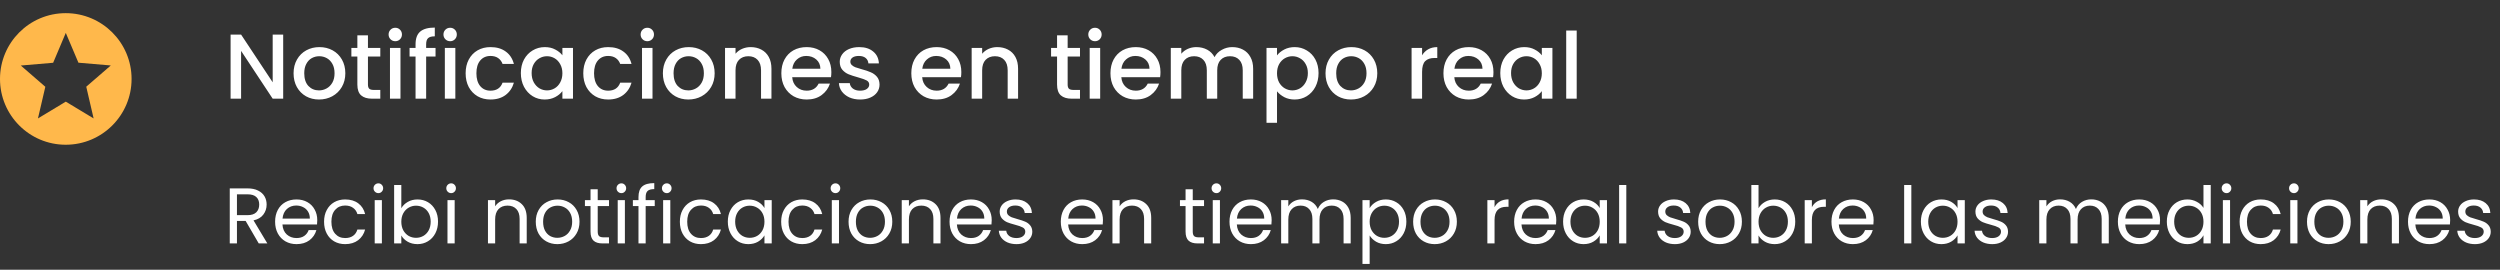 <svg width="380" height="41" viewBox="0 0 380 41" fill="none" xmlns="http://www.w3.org/2000/svg">
<rect x="0" y="0" width="380" height="41" fill="#333333" stroke="none"/>
<path d="M39.328 37L37.336 33.58H36.016V37H34.923V28.636H37.623C38.255 28.636 38.788 28.744 39.219 28.96C39.66 29.176 39.987 29.468 40.203 29.836C40.419 30.204 40.528 30.624 40.528 31.096C40.528 31.672 40.359 32.18 40.023 32.62C39.696 33.06 39.2 33.352 38.535 33.496L40.636 37H39.328ZM36.016 32.704H37.623C38.215 32.704 38.66 32.56 38.956 32.272C39.252 31.976 39.4 31.584 39.4 31.096C39.4 30.6 39.252 30.216 38.956 29.944C38.667 29.672 38.224 29.536 37.623 29.536H36.016V32.704ZM48.224 33.46C48.224 33.668 48.212 33.888 48.188 34.12H42.932C42.972 34.768 43.192 35.276 43.592 35.644C44 36.004 44.492 36.184 45.068 36.184C45.54 36.184 45.932 36.076 46.244 35.86C46.564 35.636 46.788 35.34 46.916 34.972H48.092C47.916 35.604 47.564 36.12 47.036 36.52C46.508 36.912 45.852 37.108 45.068 37.108C44.444 37.108 43.884 36.968 43.388 36.688C42.9 36.408 42.516 36.012 42.236 35.5C41.956 34.98 41.816 34.38 41.816 33.7C41.816 33.02 41.952 32.424 42.224 31.912C42.496 31.4 42.876 31.008 43.364 30.736C43.86 30.456 44.428 30.316 45.068 30.316C45.692 30.316 46.244 30.452 46.724 30.724C47.204 30.996 47.572 31.372 47.828 31.852C48.092 32.324 48.224 32.86 48.224 33.46ZM47.096 33.232C47.096 32.816 47.004 32.46 46.82 32.164C46.636 31.86 46.384 31.632 46.064 31.48C45.752 31.32 45.404 31.24 45.02 31.24C44.468 31.24 43.996 31.416 43.604 31.768C43.22 32.12 43 32.608 42.944 33.232H47.096ZM49.258 33.7C49.258 33.02 49.394 32.428 49.666 31.924C49.938 31.412 50.314 31.016 50.794 30.736C51.282 30.456 51.838 30.316 52.462 30.316C53.27 30.316 53.934 30.512 54.454 30.904C54.982 31.296 55.33 31.84 55.498 32.536H54.322C54.21 32.136 53.99 31.82 53.662 31.588C53.342 31.356 52.942 31.24 52.462 31.24C51.838 31.24 51.334 31.456 50.95 31.888C50.566 32.312 50.374 32.916 50.374 33.7C50.374 34.492 50.566 35.104 50.95 35.536C51.334 35.968 51.838 36.184 52.462 36.184C52.942 36.184 53.342 36.072 53.662 35.848C53.982 35.624 54.202 35.304 54.322 34.888H55.498C55.322 35.56 54.97 36.1 54.442 36.508C53.914 36.908 53.254 37.108 52.462 37.108C51.838 37.108 51.282 36.968 50.794 36.688C50.314 36.408 49.938 36.012 49.666 35.5C49.394 34.988 49.258 34.388 49.258 33.7ZM57.519 29.356C57.311 29.356 57.135 29.284 56.991 29.14C56.847 28.996 56.775 28.82 56.775 28.612C56.775 28.404 56.847 28.228 56.991 28.084C57.135 27.94 57.311 27.868 57.519 27.868C57.719 27.868 57.887 27.94 58.023 28.084C58.167 28.228 58.239 28.404 58.239 28.612C58.239 28.82 58.167 28.996 58.023 29.14C57.887 29.284 57.719 29.356 57.519 29.356ZM58.047 30.424V37H56.955V30.424H58.047ZM61 31.648C61.224 31.256 61.552 30.936 61.984 30.688C62.416 30.44 62.908 30.316 63.46 30.316C64.052 30.316 64.584 30.456 65.056 30.736C65.528 31.016 65.9 31.412 66.172 31.924C66.444 32.428 66.58 33.016 66.58 33.688C66.58 34.352 66.444 34.944 66.172 35.464C65.9 35.984 65.524 36.388 65.044 36.676C64.572 36.964 64.044 37.108 63.46 37.108C62.892 37.108 62.392 36.984 61.96 36.736C61.536 36.488 61.216 36.172 61 35.788V37H59.908V28.12H61V31.648ZM65.464 33.688C65.464 33.192 65.364 32.76 65.164 32.392C64.964 32.024 64.692 31.744 64.348 31.552C64.012 31.36 63.64 31.264 63.232 31.264C62.832 31.264 62.46 31.364 62.116 31.564C61.78 31.756 61.508 32.04 61.3 32.416C61.1 32.784 61 33.212 61 33.7C61 34.196 61.1 34.632 61.3 35.008C61.508 35.376 61.78 35.66 62.116 35.86C62.46 36.052 62.832 36.148 63.232 36.148C63.64 36.148 64.012 36.052 64.348 35.86C64.692 35.66 64.964 35.376 65.164 35.008C65.364 34.632 65.464 34.192 65.464 33.688ZM68.581 29.356C68.373 29.356 68.197 29.284 68.053 29.14C67.909 28.996 67.837 28.82 67.837 28.612C67.837 28.404 67.909 28.228 68.053 28.084C68.197 27.94 68.373 27.868 68.581 27.868C68.781 27.868 68.949 27.94 69.085 28.084C69.229 28.228 69.301 28.404 69.301 28.612C69.301 28.82 69.229 28.996 69.085 29.14C68.949 29.284 68.781 29.356 68.581 29.356ZM69.109 30.424V37H68.017V30.424H69.109ZM77.374 30.304C78.174 30.304 78.822 30.548 79.318 31.036C79.814 31.516 80.062 32.212 80.062 33.124V37H78.982V33.28C78.982 32.624 78.818 32.124 78.49 31.78C78.162 31.428 77.714 31.252 77.146 31.252C76.57 31.252 76.11 31.432 75.766 31.792C75.43 32.152 75.262 32.676 75.262 33.364V37H74.17V30.424H75.262V31.36C75.478 31.024 75.77 30.764 76.138 30.58C76.514 30.396 76.926 30.304 77.374 30.304ZM84.713 37.108C84.097 37.108 83.537 36.968 83.033 36.688C82.537 36.408 82.145 36.012 81.857 35.5C81.577 34.98 81.437 34.38 81.437 33.7C81.437 33.028 81.581 32.436 81.869 31.924C82.165 31.404 82.565 31.008 83.069 30.736C83.573 30.456 84.137 30.316 84.761 30.316C85.385 30.316 85.949 30.456 86.453 30.736C86.957 31.008 87.353 31.4 87.641 31.912C87.937 32.424 88.085 33.02 88.085 33.7C88.085 34.38 87.933 34.98 87.629 35.5C87.333 36.012 86.929 36.408 86.417 36.688C85.905 36.968 85.337 37.108 84.713 37.108ZM84.713 36.148C85.105 36.148 85.473 36.056 85.817 35.872C86.161 35.688 86.437 35.412 86.645 35.044C86.861 34.676 86.969 34.228 86.969 33.7C86.969 33.172 86.865 32.724 86.657 32.356C86.449 31.988 86.177 31.716 85.841 31.54C85.505 31.356 85.141 31.264 84.749 31.264C84.349 31.264 83.981 31.356 83.645 31.54C83.317 31.716 83.053 31.988 82.853 32.356C82.653 32.724 82.553 33.172 82.553 33.7C82.553 34.236 82.649 34.688 82.841 35.056C83.041 35.424 83.305 35.7 83.633 35.884C83.961 36.06 84.321 36.148 84.713 36.148ZM90.853 31.324V35.2C90.853 35.52 90.921 35.748 91.057 35.884C91.193 36.012 91.429 36.076 91.765 36.076H92.569V37H91.585C90.977 37 90.521 36.86 90.217 36.58C89.913 36.3 89.761 35.84 89.761 35.2V31.324H88.909V30.424H89.761V28.768H90.853V30.424H92.569V31.324H90.853ZM94.456 29.356C94.248 29.356 94.072 29.284 93.928 29.14C93.784 28.996 93.712 28.82 93.712 28.612C93.712 28.404 93.784 28.228 93.928 28.084C94.072 27.94 94.248 27.868 94.456 27.868C94.656 27.868 94.824 27.94 94.96 28.084C95.104 28.228 95.176 28.404 95.176 28.612C95.176 28.82 95.104 28.996 94.96 29.14C94.824 29.284 94.656 29.356 94.456 29.356ZM94.984 30.424V37H93.892V30.424H94.984ZM99.521 31.324H98.141V37H97.049V31.324H96.197V30.424H97.049V29.956C97.049 29.22 97.237 28.684 97.613 28.348C97.997 28.004 98.609 27.832 99.449 27.832V28.744C98.969 28.744 98.629 28.84 98.429 29.032C98.237 29.216 98.141 29.524 98.141 29.956V30.424H99.521V31.324ZM101.359 29.356C101.151 29.356 100.975 29.284 100.831 29.14C100.687 28.996 100.615 28.82 100.615 28.612C100.615 28.404 100.687 28.228 100.831 28.084C100.975 27.94 101.151 27.868 101.359 27.868C101.559 27.868 101.727 27.94 101.863 28.084C102.007 28.228 102.079 28.404 102.079 28.612C102.079 28.82 102.007 28.996 101.863 29.14C101.727 29.284 101.559 29.356 101.359 29.356ZM101.887 30.424V37H100.795V30.424H101.887ZM103.34 33.7C103.34 33.02 103.476 32.428 103.748 31.924C104.02 31.412 104.396 31.016 104.876 30.736C105.364 30.456 105.92 30.316 106.544 30.316C107.352 30.316 108.016 30.512 108.536 30.904C109.064 31.296 109.412 31.84 109.58 32.536H108.404C108.292 32.136 108.072 31.82 107.744 31.588C107.424 31.356 107.024 31.24 106.544 31.24C105.92 31.24 105.416 31.456 105.032 31.888C104.648 32.312 104.456 32.916 104.456 33.7C104.456 34.492 104.648 35.104 105.032 35.536C105.416 35.968 105.92 36.184 106.544 36.184C107.024 36.184 107.424 36.072 107.744 35.848C108.064 35.624 108.284 35.304 108.404 34.888H109.58C109.404 35.56 109.052 36.1 108.524 36.508C107.996 36.908 107.336 37.108 106.544 37.108C105.92 37.108 105.364 36.968 104.876 36.688C104.396 36.408 104.02 36.012 103.748 35.5C103.476 34.988 103.34 34.388 103.34 33.7ZM110.629 33.688C110.629 33.016 110.765 32.428 111.037 31.924C111.309 31.412 111.681 31.016 112.153 30.736C112.633 30.456 113.165 30.316 113.749 30.316C114.325 30.316 114.825 30.44 115.249 30.688C115.673 30.936 115.989 31.248 116.197 31.624V30.424H117.301V37H116.197V35.776C115.981 36.16 115.657 36.48 115.225 36.736C114.801 36.984 114.305 37.108 113.737 37.108C113.153 37.108 112.625 36.964 112.153 36.676C111.681 36.388 111.309 35.984 111.037 35.464C110.765 34.944 110.629 34.352 110.629 33.688ZM116.197 33.7C116.197 33.204 116.097 32.772 115.897 32.404C115.697 32.036 115.425 31.756 115.081 31.564C114.745 31.364 114.373 31.264 113.965 31.264C113.557 31.264 113.185 31.36 112.849 31.552C112.513 31.744 112.245 32.024 112.045 32.392C111.845 32.76 111.745 33.192 111.745 33.688C111.745 34.192 111.845 34.632 112.045 35.008C112.245 35.376 112.513 35.66 112.849 35.86C113.185 36.052 113.557 36.148 113.965 36.148C114.373 36.148 114.745 36.052 115.081 35.86C115.425 35.66 115.697 35.376 115.897 35.008C116.097 34.632 116.197 34.196 116.197 33.7ZM118.738 33.7C118.738 33.02 118.874 32.428 119.146 31.924C119.418 31.412 119.794 31.016 120.274 30.736C120.762 30.456 121.318 30.316 121.942 30.316C122.75 30.316 123.414 30.512 123.934 30.904C124.462 31.296 124.81 31.84 124.978 32.536H123.802C123.69 32.136 123.47 31.82 123.142 31.588C122.822 31.356 122.422 31.24 121.942 31.24C121.318 31.24 120.814 31.456 120.43 31.888C120.046 32.312 119.854 32.916 119.854 33.7C119.854 34.492 120.046 35.104 120.43 35.536C120.814 35.968 121.318 36.184 121.942 36.184C122.422 36.184 122.822 36.072 123.142 35.848C123.462 35.624 123.682 35.304 123.802 34.888H124.978C124.802 35.56 124.45 36.1 123.922 36.508C123.394 36.908 122.734 37.108 121.942 37.108C121.318 37.108 120.762 36.968 120.274 36.688C119.794 36.408 119.418 36.012 119.146 35.5C118.874 34.988 118.738 34.388 118.738 33.7ZM126.999 29.356C126.791 29.356 126.615 29.284 126.471 29.14C126.327 28.996 126.255 28.82 126.255 28.612C126.255 28.404 126.327 28.228 126.471 28.084C126.615 27.94 126.791 27.868 126.999 27.868C127.199 27.868 127.367 27.94 127.503 28.084C127.647 28.228 127.719 28.404 127.719 28.612C127.719 28.82 127.647 28.996 127.503 29.14C127.367 29.284 127.199 29.356 126.999 29.356ZM127.527 30.424V37H126.435V30.424H127.527ZM132.256 37.108C131.64 37.108 131.08 36.968 130.576 36.688C130.08 36.408 129.688 36.012 129.4 35.5C129.12 34.98 128.98 34.38 128.98 33.7C128.98 33.028 129.124 32.436 129.412 31.924C129.708 31.404 130.108 31.008 130.612 30.736C131.116 30.456 131.68 30.316 132.304 30.316C132.928 30.316 133.492 30.456 133.996 30.736C134.5 31.008 134.896 31.4 135.184 31.912C135.48 32.424 135.628 33.02 135.628 33.7C135.628 34.38 135.476 34.98 135.172 35.5C134.876 36.012 134.472 36.408 133.96 36.688C133.448 36.968 132.88 37.108 132.256 37.108ZM132.256 36.148C132.648 36.148 133.016 36.056 133.36 35.872C133.704 35.688 133.98 35.412 134.188 35.044C134.404 34.676 134.512 34.228 134.512 33.7C134.512 33.172 134.408 32.724 134.2 32.356C133.992 31.988 133.72 31.716 133.384 31.54C133.048 31.356 132.684 31.264 132.292 31.264C131.892 31.264 131.524 31.356 131.188 31.54C130.86 31.716 130.596 31.988 130.396 32.356C130.196 32.724 130.096 33.172 130.096 33.7C130.096 34.236 130.192 34.688 130.384 35.056C130.584 35.424 130.848 35.7 131.176 35.884C131.504 36.06 131.864 36.148 132.256 36.148ZM140.268 30.304C141.068 30.304 141.716 30.548 142.212 31.036C142.708 31.516 142.956 32.212 142.956 33.124V37H141.876V33.28C141.876 32.624 141.712 32.124 141.384 31.78C141.056 31.428 140.608 31.252 140.04 31.252C139.464 31.252 139.004 31.432 138.66 31.792C138.324 32.152 138.156 32.676 138.156 33.364V37H137.064V30.424H138.156V31.36C138.372 31.024 138.664 30.764 139.032 30.58C139.408 30.396 139.82 30.304 140.268 30.304ZM150.74 33.46C150.74 33.668 150.728 33.888 150.704 34.12H145.448C145.488 34.768 145.708 35.276 146.108 35.644C146.516 36.004 147.008 36.184 147.584 36.184C148.056 36.184 148.448 36.076 148.76 35.86C149.08 35.636 149.304 35.34 149.432 34.972H150.608C150.432 35.604 150.08 36.12 149.552 36.52C149.024 36.912 148.368 37.108 147.584 37.108C146.96 37.108 146.4 36.968 145.904 36.688C145.416 36.408 145.032 36.012 144.752 35.5C144.472 34.98 144.332 34.38 144.332 33.7C144.332 33.02 144.468 32.424 144.74 31.912C145.012 31.4 145.392 31.008 145.88 30.736C146.376 30.456 146.944 30.316 147.584 30.316C148.208 30.316 148.76 30.452 149.24 30.724C149.72 30.996 150.088 31.372 150.344 31.852C150.608 32.324 150.74 32.86 150.74 33.46ZM149.612 33.232C149.612 32.816 149.52 32.46 149.336 32.164C149.152 31.86 148.9 31.632 148.58 31.48C148.268 31.32 147.92 31.24 147.536 31.24C146.984 31.24 146.512 31.416 146.12 31.768C145.736 32.12 145.516 32.608 145.46 33.232H149.612ZM154.509 37.108C154.005 37.108 153.553 37.024 153.153 36.856C152.753 36.68 152.437 36.44 152.205 36.136C151.973 35.824 151.845 35.468 151.821 35.068H152.949C152.981 35.396 153.133 35.664 153.405 35.872C153.685 36.08 154.049 36.184 154.497 36.184C154.913 36.184 155.241 36.092 155.481 35.908C155.721 35.724 155.841 35.492 155.841 35.212C155.841 34.924 155.713 34.712 155.457 34.576C155.201 34.432 154.805 34.292 154.269 34.156C153.781 34.028 153.381 33.9 153.069 33.772C152.765 33.636 152.501 33.44 152.277 33.184C152.061 32.92 151.953 32.576 151.953 32.152C151.953 31.816 152.053 31.508 152.253 31.228C152.453 30.948 152.737 30.728 153.105 30.568C153.473 30.4 153.893 30.316 154.365 30.316C155.093 30.316 155.681 30.5 156.129 30.868C156.577 31.236 156.817 31.74 156.849 32.38H155.757C155.733 32.036 155.593 31.76 155.337 31.552C155.089 31.344 154.753 31.24 154.329 31.24C153.937 31.24 153.625 31.324 153.393 31.492C153.161 31.66 153.045 31.88 153.045 32.152C153.045 32.368 153.113 32.548 153.249 32.692C153.393 32.828 153.569 32.94 153.777 33.028C153.993 33.108 154.289 33.2 154.665 33.304C155.137 33.432 155.521 33.56 155.817 33.688C156.113 33.808 156.365 33.992 156.573 34.24C156.789 34.488 156.901 34.812 156.909 35.212C156.909 35.572 156.809 35.896 156.609 36.184C156.409 36.472 156.125 36.7 155.757 36.868C155.397 37.028 154.981 37.108 154.509 37.108ZM167.65 33.46C167.65 33.668 167.638 33.888 167.614 34.12H162.358C162.398 34.768 162.618 35.276 163.018 35.644C163.426 36.004 163.918 36.184 164.494 36.184C164.966 36.184 165.358 36.076 165.67 35.86C165.99 35.636 166.214 35.34 166.342 34.972H167.518C167.342 35.604 166.99 36.12 166.462 36.52C165.934 36.912 165.278 37.108 164.494 37.108C163.87 37.108 163.31 36.968 162.814 36.688C162.326 36.408 161.942 36.012 161.662 35.5C161.382 34.98 161.242 34.38 161.242 33.7C161.242 33.02 161.378 32.424 161.65 31.912C161.922 31.4 162.302 31.008 162.79 30.736C163.286 30.456 163.854 30.316 164.494 30.316C165.118 30.316 165.67 30.452 166.15 30.724C166.63 30.996 166.998 31.372 167.254 31.852C167.518 32.324 167.65 32.86 167.65 33.46ZM166.522 33.232C166.522 32.816 166.43 32.46 166.246 32.164C166.062 31.86 165.81 31.632 165.49 31.48C165.178 31.32 164.83 31.24 164.446 31.24C163.894 31.24 163.422 31.416 163.03 31.768C162.646 32.12 162.426 32.608 162.37 33.232H166.522ZM172.295 30.304C173.095 30.304 173.743 30.548 174.239 31.036C174.735 31.516 174.983 32.212 174.983 33.124V37H173.903V33.28C173.903 32.624 173.739 32.124 173.411 31.78C173.083 31.428 172.635 31.252 172.067 31.252C171.491 31.252 171.031 31.432 170.687 31.792C170.351 32.152 170.183 32.676 170.183 33.364V37H169.091V30.424H170.183V31.36C170.399 31.024 170.691 30.764 171.059 30.58C171.435 30.396 171.847 30.304 172.295 30.304ZM181.298 31.324V35.2C181.298 35.52 181.366 35.748 181.502 35.884C181.638 36.012 181.874 36.076 182.21 36.076H183.014V37H182.03C181.422 37 180.966 36.86 180.662 36.58C180.358 36.3 180.206 35.84 180.206 35.2V31.324H179.354V30.424H180.206V28.768H181.298V30.424H183.014V31.324H181.298ZM184.902 29.356C184.694 29.356 184.518 29.284 184.374 29.14C184.23 28.996 184.158 28.82 184.158 28.612C184.158 28.404 184.23 28.228 184.374 28.084C184.518 27.94 184.694 27.868 184.902 27.868C185.102 27.868 185.27 27.94 185.406 28.084C185.55 28.228 185.622 28.404 185.622 28.612C185.622 28.82 185.55 28.996 185.406 29.14C185.27 29.284 185.102 29.356 184.902 29.356ZM185.43 30.424V37H184.338V30.424H185.43ZM193.291 33.46C193.291 33.668 193.279 33.888 193.255 34.12H187.999C188.039 34.768 188.259 35.276 188.659 35.644C189.067 36.004 189.559 36.184 190.135 36.184C190.607 36.184 190.999 36.076 191.311 35.86C191.631 35.636 191.855 35.34 191.983 34.972H193.159C192.983 35.604 192.631 36.12 192.103 36.52C191.575 36.912 190.919 37.108 190.135 37.108C189.511 37.108 188.951 36.968 188.455 36.688C187.967 36.408 187.583 36.012 187.303 35.5C187.023 34.98 186.883 34.38 186.883 33.7C186.883 33.02 187.019 32.424 187.291 31.912C187.563 31.4 187.943 31.008 188.431 30.736C188.927 30.456 189.495 30.316 190.135 30.316C190.759 30.316 191.311 30.452 191.791 30.724C192.271 30.996 192.639 31.372 192.895 31.852C193.159 32.324 193.291 32.86 193.291 33.46ZM192.163 33.232C192.163 32.816 192.071 32.46 191.887 32.164C191.703 31.86 191.451 31.632 191.131 31.48C190.819 31.32 190.471 31.24 190.087 31.24C189.535 31.24 189.063 31.416 188.671 31.768C188.287 32.12 188.067 32.608 188.011 33.232H192.163ZM202.64 30.304C203.152 30.304 203.608 30.412 204.008 30.628C204.408 30.836 204.724 31.152 204.956 31.576C205.188 32 205.304 32.516 205.304 33.124V37H204.224V33.28C204.224 32.624 204.06 32.124 203.732 31.78C203.412 31.428 202.976 31.252 202.424 31.252C201.856 31.252 201.404 31.436 201.068 31.804C200.732 32.164 200.564 32.688 200.564 33.376V37H199.484V33.28C199.484 32.624 199.32 32.124 198.992 31.78C198.672 31.428 198.236 31.252 197.684 31.252C197.116 31.252 196.664 31.436 196.328 31.804C195.992 32.164 195.824 32.688 195.824 33.376V37H194.732V30.424H195.824V31.372C196.04 31.028 196.328 30.764 196.688 30.58C197.056 30.396 197.46 30.304 197.9 30.304C198.452 30.304 198.94 30.428 199.364 30.676C199.788 30.924 200.104 31.288 200.312 31.768C200.496 31.304 200.8 30.944 201.224 30.688C201.648 30.432 202.12 30.304 202.64 30.304ZM208.187 31.636C208.403 31.26 208.723 30.948 209.147 30.7C209.579 30.444 210.079 30.316 210.647 30.316C211.231 30.316 211.759 30.456 212.231 30.736C212.711 31.016 213.087 31.412 213.359 31.924C213.631 32.428 213.767 33.016 213.767 33.688C213.767 34.352 213.631 34.944 213.359 35.464C213.087 35.984 212.711 36.388 212.231 36.676C211.759 36.964 211.231 37.108 210.647 37.108C210.087 37.108 209.591 36.984 209.159 36.736C208.735 36.48 208.411 36.164 208.187 35.788V40.12H207.095V30.424H208.187V31.636ZM212.651 33.688C212.651 33.192 212.551 32.76 212.351 32.392C212.151 32.024 211.879 31.744 211.535 31.552C211.199 31.36 210.827 31.264 210.419 31.264C210.019 31.264 209.647 31.364 209.303 31.564C208.967 31.756 208.695 32.04 208.487 32.416C208.287 32.784 208.187 33.212 208.187 33.7C208.187 34.196 208.287 34.632 208.487 35.008C208.695 35.376 208.967 35.66 209.303 35.86C209.647 36.052 210.019 36.148 210.419 36.148C210.827 36.148 211.199 36.052 211.535 35.86C211.879 35.66 212.151 35.376 212.351 35.008C212.551 34.632 212.651 34.192 212.651 33.688ZM218.073 37.108C217.457 37.108 216.897 36.968 216.393 36.688C215.897 36.408 215.505 36.012 215.217 35.5C214.937 34.98 214.797 34.38 214.797 33.7C214.797 33.028 214.941 32.436 215.229 31.924C215.525 31.404 215.925 31.008 216.429 30.736C216.933 30.456 217.497 30.316 218.121 30.316C218.745 30.316 219.309 30.456 219.813 30.736C220.317 31.008 220.713 31.4 221.001 31.912C221.297 32.424 221.445 33.02 221.445 33.7C221.445 34.38 221.293 34.98 220.989 35.5C220.693 36.012 220.289 36.408 219.777 36.688C219.265 36.968 218.697 37.108 218.073 37.108ZM218.073 36.148C218.465 36.148 218.833 36.056 219.177 35.872C219.521 35.688 219.797 35.412 220.005 35.044C220.221 34.676 220.329 34.228 220.329 33.7C220.329 33.172 220.225 32.724 220.017 32.356C219.809 31.988 219.537 31.716 219.201 31.54C218.865 31.356 218.501 31.264 218.109 31.264C217.709 31.264 217.341 31.356 217.005 31.54C216.677 31.716 216.413 31.988 216.213 32.356C216.013 32.724 215.913 33.172 215.913 33.7C215.913 34.236 216.009 34.688 216.201 35.056C216.401 35.424 216.665 35.7 216.993 35.884C217.321 36.06 217.681 36.148 218.073 36.148ZM227.172 31.492C227.364 31.116 227.636 30.824 227.988 30.616C228.348 30.408 228.784 30.304 229.296 30.304V31.432H229.008C227.784 31.432 227.172 32.096 227.172 33.424V37H226.08V30.424H227.172V31.492ZM236.556 33.46C236.556 33.668 236.544 33.888 236.52 34.12H231.264C231.304 34.768 231.524 35.276 231.924 35.644C232.332 36.004 232.824 36.184 233.4 36.184C233.872 36.184 234.264 36.076 234.576 35.86C234.896 35.636 235.12 35.34 235.248 34.972H236.424C236.248 35.604 235.896 36.12 235.368 36.52C234.84 36.912 234.184 37.108 233.4 37.108C232.776 37.108 232.216 36.968 231.72 36.688C231.232 36.408 230.848 36.012 230.568 35.5C230.288 34.98 230.148 34.38 230.148 33.7C230.148 33.02 230.284 32.424 230.556 31.912C230.828 31.4 231.208 31.008 231.696 30.736C232.192 30.456 232.76 30.316 233.4 30.316C234.024 30.316 234.576 30.452 235.056 30.724C235.536 30.996 235.904 31.372 236.16 31.852C236.424 32.324 236.556 32.86 236.556 33.46ZM235.428 33.232C235.428 32.816 235.336 32.46 235.152 32.164C234.968 31.86 234.716 31.632 234.396 31.48C234.084 31.32 233.736 31.24 233.352 31.24C232.8 31.24 232.328 31.416 231.936 31.768C231.552 32.12 231.332 32.608 231.276 33.232H235.428ZM237.59 33.688C237.59 33.016 237.726 32.428 237.998 31.924C238.27 31.412 238.642 31.016 239.114 30.736C239.594 30.456 240.126 30.316 240.71 30.316C241.286 30.316 241.786 30.44 242.21 30.688C242.634 30.936 242.95 31.248 243.158 31.624V30.424H244.262V37H243.158V35.776C242.942 36.16 242.618 36.48 242.186 36.736C241.762 36.984 241.266 37.108 240.698 37.108C240.114 37.108 239.586 36.964 239.114 36.676C238.642 36.388 238.27 35.984 237.998 35.464C237.726 34.944 237.59 34.352 237.59 33.688ZM243.158 33.7C243.158 33.204 243.058 32.772 242.858 32.404C242.658 32.036 242.386 31.756 242.042 31.564C241.706 31.364 241.334 31.264 240.926 31.264C240.518 31.264 240.146 31.36 239.81 31.552C239.474 31.744 239.206 32.024 239.006 32.392C238.806 32.76 238.706 33.192 238.706 33.688C238.706 34.192 238.806 34.632 239.006 35.008C239.206 35.376 239.474 35.66 239.81 35.86C240.146 36.052 240.518 36.148 240.926 36.148C241.334 36.148 241.706 36.052 242.042 35.86C242.386 35.66 242.658 35.376 242.858 35.008C243.058 34.632 243.158 34.196 243.158 33.7ZM247.199 28.12V37H246.107V28.12H247.199ZM254.587 37.108C254.083 37.108 253.631 37.024 253.231 36.856C252.831 36.68 252.515 36.44 252.283 36.136C252.051 35.824 251.923 35.468 251.899 35.068H253.027C253.059 35.396 253.211 35.664 253.483 35.872C253.763 36.08 254.127 36.184 254.575 36.184C254.991 36.184 255.319 36.092 255.559 35.908C255.799 35.724 255.919 35.492 255.919 35.212C255.919 34.924 255.791 34.712 255.535 34.576C255.279 34.432 254.883 34.292 254.347 34.156C253.859 34.028 253.459 33.9 253.147 33.772C252.843 33.636 252.579 33.44 252.355 33.184C252.139 32.92 252.031 32.576 252.031 32.152C252.031 31.816 252.131 31.508 252.331 31.228C252.531 30.948 252.815 30.728 253.183 30.568C253.551 30.4 253.971 30.316 254.443 30.316C255.171 30.316 255.759 30.5 256.207 30.868C256.655 31.236 256.895 31.74 256.927 32.38H255.835C255.811 32.036 255.671 31.76 255.415 31.552C255.167 31.344 254.831 31.24 254.407 31.24C254.015 31.24 253.703 31.324 253.471 31.492C253.239 31.66 253.123 31.88 253.123 32.152C253.123 32.368 253.191 32.548 253.327 32.692C253.471 32.828 253.647 32.94 253.855 33.028C254.071 33.108 254.367 33.2 254.743 33.304C255.215 33.432 255.599 33.56 255.895 33.688C256.191 33.808 256.443 33.992 256.651 34.24C256.867 34.488 256.979 34.812 256.987 35.212C256.987 35.572 256.887 35.896 256.687 36.184C256.487 36.472 256.203 36.7 255.835 36.868C255.475 37.028 255.059 37.108 254.587 37.108ZM261.397 37.108C260.781 37.108 260.221 36.968 259.717 36.688C259.221 36.408 258.829 36.012 258.541 35.5C258.261 34.98 258.121 34.38 258.121 33.7C258.121 33.028 258.265 32.436 258.553 31.924C258.849 31.404 259.249 31.008 259.753 30.736C260.257 30.456 260.821 30.316 261.445 30.316C262.069 30.316 262.633 30.456 263.137 30.736C263.641 31.008 264.037 31.4 264.325 31.912C264.621 32.424 264.769 33.02 264.769 33.7C264.769 34.38 264.617 34.98 264.313 35.5C264.017 36.012 263.613 36.408 263.101 36.688C262.589 36.968 262.021 37.108 261.397 37.108ZM261.397 36.148C261.789 36.148 262.157 36.056 262.501 35.872C262.845 35.688 263.121 35.412 263.329 35.044C263.545 34.676 263.653 34.228 263.653 33.7C263.653 33.172 263.549 32.724 263.341 32.356C263.133 31.988 262.861 31.716 262.525 31.54C262.189 31.356 261.825 31.264 261.433 31.264C261.033 31.264 260.665 31.356 260.329 31.54C260.001 31.716 259.737 31.988 259.537 32.356C259.337 32.724 259.237 33.172 259.237 33.7C259.237 34.236 259.333 34.688 259.525 35.056C259.725 35.424 259.989 35.7 260.317 35.884C260.645 36.06 261.005 36.148 261.397 36.148ZM267.297 31.648C267.521 31.256 267.849 30.936 268.281 30.688C268.713 30.44 269.205 30.316 269.757 30.316C270.349 30.316 270.881 30.456 271.353 30.736C271.825 31.016 272.197 31.412 272.469 31.924C272.741 32.428 272.877 33.016 272.877 33.688C272.877 34.352 272.741 34.944 272.469 35.464C272.197 35.984 271.821 36.388 271.341 36.676C270.869 36.964 270.341 37.108 269.757 37.108C269.189 37.108 268.689 36.984 268.257 36.736C267.833 36.488 267.513 36.172 267.297 35.788V37H266.205V28.12H267.297V31.648ZM271.761 33.688C271.761 33.192 271.661 32.76 271.461 32.392C271.261 32.024 270.989 31.744 270.645 31.552C270.309 31.36 269.937 31.264 269.529 31.264C269.129 31.264 268.757 31.364 268.413 31.564C268.077 31.756 267.805 32.04 267.597 32.416C267.397 32.784 267.297 33.212 267.297 33.7C267.297 34.196 267.397 34.632 267.597 35.008C267.805 35.376 268.077 35.66 268.413 35.86C268.757 36.052 269.129 36.148 269.529 36.148C269.937 36.148 270.309 36.052 270.645 35.86C270.989 35.66 271.261 35.376 271.461 35.008C271.661 34.632 271.761 34.192 271.761 33.688ZM275.406 31.492C275.598 31.116 275.87 30.824 276.222 30.616C276.582 30.408 277.018 30.304 277.53 30.304V31.432H277.242C276.018 31.432 275.406 32.096 275.406 33.424V37H274.314V30.424H275.406V31.492ZM284.791 33.46C284.791 33.668 284.779 33.888 284.755 34.12H279.499C279.539 34.768 279.759 35.276 280.159 35.644C280.567 36.004 281.059 36.184 281.635 36.184C282.107 36.184 282.499 36.076 282.811 35.86C283.131 35.636 283.355 35.34 283.483 34.972H284.659C284.483 35.604 284.131 36.12 283.603 36.52C283.075 36.912 282.419 37.108 281.635 37.108C281.011 37.108 280.451 36.968 279.955 36.688C279.467 36.408 279.083 36.012 278.803 35.5C278.523 34.98 278.383 34.38 278.383 33.7C278.383 33.02 278.519 32.424 278.791 31.912C279.063 31.4 279.443 31.008 279.931 30.736C280.427 30.456 280.995 30.316 281.635 30.316C282.259 30.316 282.811 30.452 283.291 30.724C283.771 30.996 284.139 31.372 284.395 31.852C284.659 32.324 284.791 32.86 284.791 33.46ZM283.663 33.232C283.663 32.816 283.571 32.46 283.387 32.164C283.203 31.86 282.951 31.632 282.631 31.48C282.319 31.32 281.971 31.24 281.587 31.24C281.035 31.24 280.563 31.416 280.171 31.768C279.787 32.12 279.567 32.608 279.511 33.232H283.663ZM290.523 28.12V37H289.431V28.12H290.523ZM291.976 33.688C291.976 33.016 292.112 32.428 292.384 31.924C292.656 31.412 293.028 31.016 293.5 30.736C293.98 30.456 294.512 30.316 295.096 30.316C295.672 30.316 296.172 30.44 296.596 30.688C297.02 30.936 297.336 31.248 297.544 31.624V30.424H298.648V37H297.544V35.776C297.328 36.16 297.004 36.48 296.572 36.736C296.148 36.984 295.652 37.108 295.084 37.108C294.5 37.108 293.972 36.964 293.5 36.676C293.028 36.388 292.656 35.984 292.384 35.464C292.112 34.944 291.976 34.352 291.976 33.688ZM297.544 33.7C297.544 33.204 297.444 32.772 297.244 32.404C297.044 32.036 296.772 31.756 296.428 31.564C296.092 31.364 295.72 31.264 295.312 31.264C294.904 31.264 294.532 31.36 294.196 31.552C293.86 31.744 293.592 32.024 293.392 32.392C293.192 32.76 293.092 33.192 293.092 33.688C293.092 34.192 293.192 34.632 293.392 35.008C293.592 35.376 293.86 35.66 294.196 35.86C294.532 36.052 294.904 36.148 295.312 36.148C295.72 36.148 296.092 36.052 296.428 35.86C296.772 35.66 297.044 35.376 297.244 35.008C297.444 34.632 297.544 34.196 297.544 33.7ZM302.822 37.108C302.318 37.108 301.866 37.024 301.466 36.856C301.066 36.68 300.75 36.44 300.518 36.136C300.286 35.824 300.158 35.468 300.134 35.068H301.262C301.294 35.396 301.446 35.664 301.718 35.872C301.998 36.08 302.362 36.184 302.81 36.184C303.226 36.184 303.554 36.092 303.794 35.908C304.034 35.724 304.154 35.492 304.154 35.212C304.154 34.924 304.026 34.712 303.77 34.576C303.514 34.432 303.118 34.292 302.582 34.156C302.094 34.028 301.694 33.9 301.382 33.772C301.078 33.636 300.814 33.44 300.59 33.184C300.374 32.92 300.266 32.576 300.266 32.152C300.266 31.816 300.366 31.508 300.566 31.228C300.766 30.948 301.05 30.728 301.418 30.568C301.786 30.4 302.206 30.316 302.678 30.316C303.406 30.316 303.994 30.5 304.442 30.868C304.89 31.236 305.13 31.74 305.162 32.38H304.07C304.046 32.036 303.906 31.76 303.65 31.552C303.402 31.344 303.066 31.24 302.642 31.24C302.25 31.24 301.938 31.324 301.706 31.492C301.474 31.66 301.358 31.88 301.358 32.152C301.358 32.368 301.426 32.548 301.562 32.692C301.706 32.828 301.882 32.94 302.09 33.028C302.306 33.108 302.602 33.2 302.978 33.304C303.45 33.432 303.834 33.56 304.13 33.688C304.426 33.808 304.678 33.992 304.886 34.24C305.102 34.488 305.214 34.812 305.222 35.212C305.222 35.572 305.122 35.896 304.922 36.184C304.722 36.472 304.438 36.7 304.07 36.868C303.71 37.028 303.294 37.108 302.822 37.108ZM317.871 30.304C318.383 30.304 318.839 30.412 319.239 30.628C319.639 30.836 319.955 31.152 320.187 31.576C320.419 32 320.535 32.516 320.535 33.124V37H319.455V33.28C319.455 32.624 319.291 32.124 318.963 31.78C318.643 31.428 318.207 31.252 317.655 31.252C317.087 31.252 316.635 31.436 316.299 31.804C315.963 32.164 315.795 32.688 315.795 33.376V37H314.715V33.28C314.715 32.624 314.551 32.124 314.223 31.78C313.903 31.428 313.467 31.252 312.915 31.252C312.347 31.252 311.895 31.436 311.559 31.804C311.223 32.164 311.055 32.688 311.055 33.376V37H309.963V30.424H311.055V31.372C311.271 31.028 311.559 30.764 311.919 30.58C312.287 30.396 312.691 30.304 313.131 30.304C313.683 30.304 314.171 30.428 314.595 30.676C315.019 30.924 315.335 31.288 315.543 31.768C315.727 31.304 316.031 30.944 316.455 30.688C316.879 30.432 317.351 30.304 317.871 30.304ZM328.326 33.46C328.326 33.668 328.314 33.888 328.29 34.12H323.034C323.074 34.768 323.294 35.276 323.694 35.644C324.102 36.004 324.594 36.184 325.17 36.184C325.642 36.184 326.034 36.076 326.346 35.86C326.666 35.636 326.89 35.34 327.018 34.972H328.194C328.018 35.604 327.666 36.12 327.138 36.52C326.61 36.912 325.954 37.108 325.17 37.108C324.546 37.108 323.986 36.968 323.49 36.688C323.002 36.408 322.618 36.012 322.338 35.5C322.058 34.98 321.918 34.38 321.918 33.7C321.918 33.02 322.054 32.424 322.326 31.912C322.598 31.4 322.978 31.008 323.466 30.736C323.962 30.456 324.53 30.316 325.17 30.316C325.794 30.316 326.346 30.452 326.826 30.724C327.306 30.996 327.674 31.372 327.93 31.852C328.194 32.324 328.326 32.86 328.326 33.46ZM327.198 33.232C327.198 32.816 327.106 32.46 326.922 32.164C326.738 31.86 326.486 31.632 326.166 31.48C325.854 31.32 325.506 31.24 325.122 31.24C324.57 31.24 324.098 31.416 323.706 31.768C323.322 32.12 323.102 32.608 323.046 33.232H327.198ZM329.359 33.688C329.359 33.016 329.495 32.428 329.767 31.924C330.039 31.412 330.411 31.016 330.883 30.736C331.363 30.456 331.899 30.316 332.491 30.316C333.003 30.316 333.479 30.436 333.919 30.676C334.359 30.908 334.695 31.216 334.927 31.6V28.12H336.031V37H334.927V35.764C334.711 36.156 334.391 36.48 333.967 36.736C333.543 36.984 333.047 37.108 332.479 37.108C331.895 37.108 331.363 36.964 330.883 36.676C330.411 36.388 330.039 35.984 329.767 35.464C329.495 34.944 329.359 34.352 329.359 33.688ZM334.927 33.7C334.927 33.204 334.827 32.772 334.627 32.404C334.427 32.036 334.155 31.756 333.811 31.564C333.475 31.364 333.103 31.264 332.695 31.264C332.287 31.264 331.915 31.36 331.579 31.552C331.243 31.744 330.975 32.024 330.775 32.392C330.575 32.76 330.475 33.192 330.475 33.688C330.475 34.192 330.575 34.632 330.775 35.008C330.975 35.376 331.243 35.66 331.579 35.86C331.915 36.052 332.287 36.148 332.695 36.148C333.103 36.148 333.475 36.052 333.811 35.86C334.155 35.66 334.427 35.376 334.627 35.008C334.827 34.632 334.927 34.196 334.927 33.7ZM338.441 29.356C338.233 29.356 338.057 29.284 337.913 29.14C337.769 28.996 337.697 28.82 337.697 28.612C337.697 28.404 337.769 28.228 337.913 28.084C338.057 27.94 338.233 27.868 338.441 27.868C338.641 27.868 338.809 27.94 338.945 28.084C339.089 28.228 339.161 28.404 339.161 28.612C339.161 28.82 339.089 28.996 338.945 29.14C338.809 29.284 338.641 29.356 338.441 29.356ZM338.969 30.424V37H337.877V30.424H338.969ZM340.422 33.7C340.422 33.02 340.558 32.428 340.83 31.924C341.102 31.412 341.478 31.016 341.958 30.736C342.446 30.456 343.002 30.316 343.626 30.316C344.434 30.316 345.098 30.512 345.618 30.904C346.146 31.296 346.494 31.84 346.662 32.536H345.486C345.374 32.136 345.154 31.82 344.826 31.588C344.506 31.356 344.106 31.24 343.626 31.24C343.002 31.24 342.498 31.456 342.114 31.888C341.73 32.312 341.538 32.916 341.538 33.7C341.538 34.492 341.73 35.104 342.114 35.536C342.498 35.968 343.002 36.184 343.626 36.184C344.106 36.184 344.506 36.072 344.826 35.848C345.146 35.624 345.366 35.304 345.486 34.888H346.662C346.486 35.56 346.134 36.1 345.606 36.508C345.078 36.908 344.418 37.108 343.626 37.108C343.002 37.108 342.446 36.968 341.958 36.688C341.478 36.408 341.102 36.012 340.83 35.5C340.558 34.988 340.422 34.388 340.422 33.7ZM348.683 29.356C348.475 29.356 348.299 29.284 348.155 29.14C348.011 28.996 347.939 28.82 347.939 28.612C347.939 28.404 348.011 28.228 348.155 28.084C348.299 27.94 348.475 27.868 348.683 27.868C348.883 27.868 349.051 27.94 349.187 28.084C349.331 28.228 349.403 28.404 349.403 28.612C349.403 28.82 349.331 28.996 349.187 29.14C349.051 29.284 348.883 29.356 348.683 29.356ZM349.211 30.424V37H348.119V30.424H349.211ZM353.94 37.108C353.324 37.108 352.764 36.968 352.26 36.688C351.764 36.408 351.372 36.012 351.084 35.5C350.804 34.98 350.664 34.38 350.664 33.7C350.664 33.028 350.808 32.436 351.096 31.924C351.392 31.404 351.792 31.008 352.296 30.736C352.8 30.456 353.364 30.316 353.988 30.316C354.612 30.316 355.176 30.456 355.68 30.736C356.184 31.008 356.58 31.4 356.868 31.912C357.164 32.424 357.312 33.02 357.312 33.7C357.312 34.38 357.16 34.98 356.856 35.5C356.56 36.012 356.156 36.408 355.644 36.688C355.132 36.968 354.564 37.108 353.94 37.108ZM353.94 36.148C354.332 36.148 354.7 36.056 355.044 35.872C355.388 35.688 355.664 35.412 355.872 35.044C356.088 34.676 356.196 34.228 356.196 33.7C356.196 33.172 356.092 32.724 355.884 32.356C355.676 31.988 355.404 31.716 355.068 31.54C354.732 31.356 354.368 31.264 353.976 31.264C353.576 31.264 353.208 31.356 352.872 31.54C352.544 31.716 352.28 31.988 352.08 32.356C351.88 32.724 351.78 33.172 351.78 33.7C351.78 34.236 351.876 34.688 352.068 35.056C352.268 35.424 352.532 35.7 352.86 35.884C353.188 36.06 353.548 36.148 353.94 36.148ZM361.952 30.304C362.752 30.304 363.4 30.548 363.896 31.036C364.392 31.516 364.64 32.212 364.64 33.124V37H363.56V33.28C363.56 32.624 363.396 32.124 363.068 31.78C362.74 31.428 362.292 31.252 361.724 31.252C361.148 31.252 360.688 31.432 360.344 31.792C360.008 32.152 359.84 32.676 359.84 33.364V37H358.748V30.424H359.84V31.36C360.056 31.024 360.348 30.764 360.716 30.58C361.092 30.396 361.504 30.304 361.952 30.304ZM372.424 33.46C372.424 33.668 372.412 33.888 372.388 34.12H367.132C367.172 34.768 367.392 35.276 367.792 35.644C368.2 36.004 368.692 36.184 369.268 36.184C369.74 36.184 370.132 36.076 370.444 35.86C370.764 35.636 370.988 35.34 371.116 34.972H372.292C372.116 35.604 371.764 36.12 371.236 36.52C370.708 36.912 370.052 37.108 369.268 37.108C368.644 37.108 368.084 36.968 367.588 36.688C367.1 36.408 366.716 36.012 366.436 35.5C366.156 34.98 366.016 34.38 366.016 33.7C366.016 33.02 366.152 32.424 366.424 31.912C366.696 31.4 367.076 31.008 367.564 30.736C368.06 30.456 368.628 30.316 369.268 30.316C369.892 30.316 370.444 30.452 370.924 30.724C371.404 30.996 371.772 31.372 372.028 31.852C372.292 32.324 372.424 32.86 372.424 33.46ZM371.296 33.232C371.296 32.816 371.204 32.46 371.02 32.164C370.836 31.86 370.584 31.632 370.264 31.48C369.952 31.32 369.604 31.24 369.22 31.24C368.668 31.24 368.196 31.416 367.804 31.768C367.42 32.12 367.2 32.608 367.144 33.232H371.296ZM376.193 37.108C375.689 37.108 375.237 37.024 374.837 36.856C374.437 36.68 374.121 36.44 373.889 36.136C373.657 35.824 373.529 35.468 373.505 35.068H374.633C374.665 35.396 374.817 35.664 375.089 35.872C375.369 36.08 375.733 36.184 376.181 36.184C376.597 36.184 376.925 36.092 377.165 35.908C377.405 35.724 377.525 35.492 377.525 35.212C377.525 34.924 377.397 34.712 377.141 34.576C376.885 34.432 376.489 34.292 375.953 34.156C375.465 34.028 375.065 33.9 374.753 33.772C374.449 33.636 374.185 33.44 373.961 33.184C373.745 32.92 373.637 32.576 373.637 32.152C373.637 31.816 373.737 31.508 373.937 31.228C374.137 30.948 374.421 30.728 374.789 30.568C375.157 30.4 375.577 30.316 376.049 30.316C376.777 30.316 377.365 30.5 377.813 30.868C378.261 31.236 378.501 31.74 378.533 32.38H377.441C377.417 32.036 377.277 31.76 377.021 31.552C376.773 31.344 376.437 31.24 376.013 31.24C375.621 31.24 375.309 31.324 375.077 31.492C374.845 31.66 374.729 31.88 374.729 32.152C374.729 32.368 374.797 32.548 374.933 32.692C375.077 32.828 375.253 32.94 375.461 33.028C375.677 33.108 375.973 33.2 376.349 33.304C376.821 33.432 377.205 33.56 377.501 33.688C377.797 33.808 378.049 33.992 378.257 34.24C378.473 34.488 378.585 34.812 378.593 35.212C378.593 35.572 378.493 35.896 378.293 36.184C378.093 36.472 377.809 36.7 377.441 36.868C377.081 37.028 376.665 37.108 376.193 37.108Z" fill="white"/>
<path d="M43.044 15H41.448L36.646 7.734V15H35.05V5.256H36.646L41.448 12.508V5.256H43.044V15ZM48.486 15.126C47.758 15.126 47.1 14.963 46.512 14.636C45.924 14.3 45.462 13.833 45.126 13.236C44.79 12.629 44.622 11.929 44.622 11.136C44.622 10.352 44.794 9.657 45.14 9.05C45.485 8.443 45.956 7.977 46.554 7.65C47.151 7.323 47.818 7.16 48.556 7.16C49.293 7.16 49.96 7.323 50.558 7.65C51.155 7.977 51.626 8.443 51.972 9.05C52.317 9.657 52.49 10.352 52.49 11.136C52.49 11.92 52.312 12.615 51.958 13.222C51.603 13.829 51.118 14.3 50.502 14.636C49.895 14.963 49.223 15.126 48.486 15.126ZM48.486 13.74C48.896 13.74 49.279 13.642 49.634 13.446C49.998 13.25 50.292 12.956 50.516 12.564C50.74 12.172 50.852 11.696 50.852 11.136C50.852 10.576 50.744 10.105 50.53 9.722C50.315 9.33 50.03 9.036 49.676 8.84C49.321 8.644 48.938 8.546 48.528 8.546C48.117 8.546 47.734 8.644 47.38 8.84C47.034 9.036 46.759 9.33 46.554 9.722C46.348 10.105 46.246 10.576 46.246 11.136C46.246 11.967 46.456 12.611 46.876 13.068C47.305 13.516 47.842 13.74 48.486 13.74ZM55.929 8.588V12.858C55.929 13.147 55.995 13.357 56.125 13.488C56.265 13.609 56.499 13.67 56.825 13.67H57.805V15H56.545C55.827 15 55.276 14.832 54.893 14.496C54.511 14.16 54.319 13.614 54.319 12.858V8.588H53.409V7.286H54.319V5.368H55.929V7.286H57.805V8.588H55.929ZM60.088 6.264C59.799 6.264 59.556 6.166 59.36 5.97C59.164 5.774 59.066 5.531 59.066 5.242C59.066 4.953 59.164 4.71 59.36 4.514C59.556 4.318 59.799 4.22 60.088 4.22C60.368 4.22 60.606 4.318 60.802 4.514C60.998 4.71 61.096 4.953 61.096 5.242C61.096 5.531 60.998 5.774 60.802 5.97C60.606 6.166 60.368 6.264 60.088 6.264ZM60.872 7.286V15H59.276V7.286H60.872ZM66.202 8.588H64.774V15H63.164V8.588H62.254V7.286H63.164V6.74C63.164 5.853 63.397 5.209 63.864 4.808C64.34 4.397 65.082 4.192 66.09 4.192V5.522C65.604 5.522 65.264 5.615 65.068 5.802C64.872 5.979 64.774 6.292 64.774 6.74V7.286H66.202V8.588ZM68.428 6.264C68.139 6.264 67.896 6.166 67.7 5.97C67.504 5.774 67.406 5.531 67.406 5.242C67.406 4.953 67.504 4.71 67.7 4.514C67.896 4.318 68.139 4.22 68.428 4.22C68.708 4.22 68.946 4.318 69.142 4.514C69.338 4.71 69.436 4.953 69.436 5.242C69.436 5.531 69.338 5.774 69.142 5.97C68.946 6.166 68.708 6.264 68.428 6.264ZM69.212 7.286V15H67.616V7.286H69.212ZM70.776 11.136C70.776 10.343 70.934 9.647 71.252 9.05C71.578 8.443 72.026 7.977 72.596 7.65C73.165 7.323 73.818 7.16 74.556 7.16C75.489 7.16 76.259 7.384 76.866 7.832C77.482 8.271 77.897 8.901 78.112 9.722H76.39C76.25 9.339 76.026 9.041 75.718 8.826C75.41 8.611 75.022 8.504 74.556 8.504C73.902 8.504 73.38 8.737 72.988 9.204C72.605 9.661 72.414 10.305 72.414 11.136C72.414 11.967 72.605 12.615 72.988 13.082C73.38 13.549 73.902 13.782 74.556 13.782C75.48 13.782 76.091 13.376 76.39 12.564H78.112C77.888 13.348 77.468 13.973 76.852 14.44C76.236 14.897 75.47 15.126 74.556 15.126C73.818 15.126 73.165 14.963 72.596 14.636C72.026 14.3 71.578 13.833 71.252 13.236C70.934 12.629 70.776 11.929 70.776 11.136ZM79.17 11.108C79.17 10.333 79.329 9.647 79.646 9.05C79.973 8.453 80.411 7.991 80.962 7.664C81.522 7.328 82.138 7.16 82.81 7.16C83.417 7.16 83.944 7.281 84.392 7.524C84.849 7.757 85.213 8.051 85.484 8.406V7.286H87.094V15H85.484V13.852C85.213 14.216 84.845 14.519 84.378 14.762C83.911 15.005 83.379 15.126 82.782 15.126C82.119 15.126 81.513 14.958 80.962 14.622C80.411 14.277 79.973 13.801 79.646 13.194C79.329 12.578 79.17 11.883 79.17 11.108ZM85.484 11.136C85.484 10.604 85.372 10.142 85.148 9.75C84.933 9.358 84.649 9.059 84.294 8.854C83.939 8.649 83.557 8.546 83.146 8.546C82.735 8.546 82.353 8.649 81.998 8.854C81.643 9.05 81.354 9.344 81.13 9.736C80.915 10.119 80.808 10.576 80.808 11.108C80.808 11.64 80.915 12.107 81.13 12.508C81.354 12.909 81.643 13.217 81.998 13.432C82.362 13.637 82.745 13.74 83.146 13.74C83.557 13.74 83.939 13.637 84.294 13.432C84.649 13.227 84.933 12.928 85.148 12.536C85.372 12.135 85.484 11.668 85.484 11.136ZM88.658 11.136C88.658 10.343 88.817 9.647 89.134 9.05C89.461 8.443 89.909 7.977 90.478 7.65C91.048 7.323 91.701 7.16 92.438 7.16C93.372 7.16 94.142 7.384 94.748 7.832C95.364 8.271 95.78 8.901 95.994 9.722H94.272C94.132 9.339 93.908 9.041 93.6 8.826C93.292 8.611 92.905 8.504 92.438 8.504C91.785 8.504 91.262 8.737 90.87 9.204C90.488 9.661 90.296 10.305 90.296 11.136C90.296 11.967 90.488 12.615 90.87 13.082C91.262 13.549 91.785 13.782 92.438 13.782C93.362 13.782 93.974 13.376 94.272 12.564H95.994C95.77 13.348 95.35 13.973 94.734 14.44C94.118 14.897 93.353 15.126 92.438 15.126C91.701 15.126 91.048 14.963 90.478 14.636C89.909 14.3 89.461 13.833 89.134 13.236C88.817 12.629 88.658 11.929 88.658 11.136ZM98.397 6.264C98.108 6.264 97.865 6.166 97.669 5.97C97.473 5.774 97.375 5.531 97.375 5.242C97.375 4.953 97.473 4.71 97.669 4.514C97.865 4.318 98.108 4.22 98.397 4.22C98.677 4.22 98.915 4.318 99.111 4.514C99.307 4.71 99.405 4.953 99.405 5.242C99.405 5.531 99.307 5.774 99.111 5.97C98.915 6.166 98.677 6.264 98.397 6.264ZM99.181 7.286V15H97.585V7.286H99.181ZM104.622 15.126C103.894 15.126 103.236 14.963 102.648 14.636C102.06 14.3 101.598 13.833 101.262 13.236C100.926 12.629 100.758 11.929 100.758 11.136C100.758 10.352 100.931 9.657 101.276 9.05C101.622 8.443 102.093 7.977 102.69 7.65C103.288 7.323 103.955 7.16 104.692 7.16C105.43 7.16 106.097 7.323 106.694 7.65C107.292 7.977 107.763 8.443 108.108 9.05C108.454 9.657 108.626 10.352 108.626 11.136C108.626 11.92 108.449 12.615 108.094 13.222C107.74 13.829 107.254 14.3 106.638 14.636C106.032 14.963 105.36 15.126 104.622 15.126ZM104.622 13.74C105.033 13.74 105.416 13.642 105.77 13.446C106.134 13.25 106.428 12.956 106.652 12.564C106.876 12.172 106.988 11.696 106.988 11.136C106.988 10.576 106.881 10.105 106.666 9.722C106.452 9.33 106.167 9.036 105.812 8.84C105.458 8.644 105.075 8.546 104.664 8.546C104.254 8.546 103.871 8.644 103.516 8.84C103.171 9.036 102.896 9.33 102.69 9.722C102.485 10.105 102.382 10.576 102.382 11.136C102.382 11.967 102.592 12.611 103.012 13.068C103.442 13.516 103.978 13.74 104.622 13.74ZM114.096 7.16C114.703 7.16 115.244 7.286 115.72 7.538C116.205 7.79 116.583 8.163 116.854 8.658C117.125 9.153 117.26 9.75 117.26 10.45V15H115.678V10.688C115.678 9.997 115.505 9.47 115.16 9.106C114.815 8.733 114.343 8.546 113.746 8.546C113.149 8.546 112.673 8.733 112.318 9.106C111.973 9.47 111.8 9.997 111.8 10.688V15H110.204V7.286H111.8V8.168C112.061 7.851 112.393 7.603 112.794 7.426C113.205 7.249 113.639 7.16 114.096 7.16ZM126.366 10.954C126.366 11.243 126.347 11.505 126.31 11.738H120.416C120.463 12.354 120.691 12.849 121.102 13.222C121.513 13.595 122.017 13.782 122.614 13.782C123.473 13.782 124.079 13.423 124.434 12.704H126.156C125.923 13.413 125.498 13.997 124.882 14.454C124.275 14.902 123.519 15.126 122.614 15.126C121.877 15.126 121.214 14.963 120.626 14.636C120.047 14.3 119.59 13.833 119.254 13.236C118.927 12.629 118.764 11.929 118.764 11.136C118.764 10.343 118.923 9.647 119.24 9.05C119.567 8.443 120.019 7.977 120.598 7.65C121.186 7.323 121.858 7.16 122.614 7.16C123.342 7.16 123.991 7.319 124.56 7.636C125.129 7.953 125.573 8.401 125.89 8.98C126.207 9.549 126.366 10.207 126.366 10.954ZM124.7 10.45C124.691 9.862 124.481 9.391 124.07 9.036C123.659 8.681 123.151 8.504 122.544 8.504C121.993 8.504 121.522 8.681 121.13 9.036C120.738 9.381 120.505 9.853 120.43 10.45H124.7ZM130.736 15.126C130.13 15.126 129.584 15.019 129.098 14.804C128.622 14.58 128.244 14.281 127.964 13.908C127.684 13.525 127.535 13.101 127.516 12.634H129.168C129.196 12.961 129.35 13.236 129.63 13.46C129.92 13.675 130.279 13.782 130.708 13.782C131.156 13.782 131.502 13.698 131.744 13.53C131.996 13.353 132.122 13.129 132.122 12.858C132.122 12.569 131.982 12.354 131.702 12.214C131.432 12.074 130.998 11.92 130.4 11.752C129.822 11.593 129.35 11.439 128.986 11.29C128.622 11.141 128.305 10.912 128.034 10.604C127.773 10.296 127.642 9.89 127.642 9.386C127.642 8.975 127.764 8.602 128.006 8.266C128.249 7.921 128.594 7.65 129.042 7.454C129.5 7.258 130.022 7.16 130.61 7.16C131.488 7.16 132.192 7.384 132.724 7.832C133.266 8.271 133.555 8.873 133.592 9.638H131.996C131.968 9.293 131.828 9.017 131.576 8.812C131.324 8.607 130.984 8.504 130.554 8.504C130.134 8.504 129.812 8.583 129.588 8.742C129.364 8.901 129.252 9.111 129.252 9.372C129.252 9.577 129.327 9.75 129.476 9.89C129.626 10.03 129.808 10.142 130.022 10.226C130.237 10.301 130.554 10.399 130.974 10.52C131.534 10.669 131.992 10.823 132.346 10.982C132.71 11.131 133.023 11.355 133.284 11.654C133.546 11.953 133.681 12.349 133.69 12.844C133.69 13.283 133.569 13.675 133.326 14.02C133.084 14.365 132.738 14.636 132.29 14.832C131.852 15.028 131.334 15.126 130.736 15.126ZM146.122 10.954C146.122 11.243 146.103 11.505 146.066 11.738H140.172C140.218 12.354 140.447 12.849 140.858 13.222C141.268 13.595 141.772 13.782 142.37 13.782C143.228 13.782 143.835 13.423 144.19 12.704H145.912C145.678 13.413 145.254 13.997 144.638 14.454C144.031 14.902 143.275 15.126 142.37 15.126C141.632 15.126 140.97 14.963 140.382 14.636C139.803 14.3 139.346 13.833 139.01 13.236C138.683 12.629 138.52 11.929 138.52 11.136C138.52 10.343 138.678 9.647 138.996 9.05C139.322 8.443 139.775 7.977 140.354 7.65C140.942 7.323 141.614 7.16 142.37 7.16C143.098 7.16 143.746 7.319 144.316 7.636C144.885 7.953 145.328 8.401 145.646 8.98C145.963 9.549 146.122 10.207 146.122 10.954ZM144.456 10.45C144.446 9.862 144.236 9.391 143.826 9.036C143.415 8.681 142.906 8.504 142.3 8.504C141.749 8.504 141.278 8.681 140.886 9.036C140.494 9.381 140.26 9.853 140.186 10.45H144.456ZM151.584 7.16C152.191 7.16 152.732 7.286 153.208 7.538C153.694 7.79 154.072 8.163 154.342 8.658C154.613 9.153 154.748 9.75 154.748 10.45V15H153.166V10.688C153.166 9.997 152.994 9.47 152.648 9.106C152.303 8.733 151.832 8.546 151.234 8.546C150.637 8.546 150.161 8.733 149.806 9.106C149.461 9.47 149.288 9.997 149.288 10.688V15H147.692V7.286H149.288V8.168C149.55 7.851 149.881 7.603 150.282 7.426C150.693 7.249 151.127 7.16 151.584 7.16ZM162.283 8.588V12.858C162.283 13.147 162.348 13.357 162.479 13.488C162.619 13.609 162.852 13.67 163.179 13.67H164.159V15H162.899C162.18 15 161.63 14.832 161.247 14.496C160.864 14.16 160.673 13.614 160.673 12.858V8.588H159.763V7.286H160.673V5.368H162.283V7.286H164.159V8.588H162.283ZM166.442 6.264C166.153 6.264 165.91 6.166 165.714 5.97C165.518 5.774 165.42 5.531 165.42 5.242C165.42 4.953 165.518 4.71 165.714 4.514C165.91 4.318 166.153 4.22 166.442 4.22C166.722 4.22 166.96 4.318 167.156 4.514C167.352 4.71 167.45 4.953 167.45 5.242C167.45 5.531 167.352 5.774 167.156 5.97C166.96 6.166 166.722 6.264 166.442 6.264ZM167.226 7.286V15H165.63V7.286H167.226ZM176.391 10.954C176.391 11.243 176.373 11.505 176.335 11.738H170.441C170.488 12.354 170.717 12.849 171.127 13.222C171.538 13.595 172.042 13.782 172.639 13.782C173.498 13.782 174.105 13.423 174.459 12.704H176.181C175.948 13.413 175.523 13.997 174.907 14.454C174.301 14.902 173.545 15.126 172.639 15.126C171.902 15.126 171.239 14.963 170.651 14.636C170.073 14.3 169.615 13.833 169.279 13.236C168.953 12.629 168.789 11.929 168.789 11.136C168.789 10.343 168.948 9.647 169.265 9.05C169.592 8.443 170.045 7.977 170.623 7.65C171.211 7.323 171.883 7.16 172.639 7.16C173.367 7.16 174.016 7.319 174.585 7.636C175.155 7.953 175.598 8.401 175.915 8.98C176.233 9.549 176.391 10.207 176.391 10.954ZM174.725 10.45C174.716 9.862 174.506 9.391 174.095 9.036C173.685 8.681 173.176 8.504 172.569 8.504C172.019 8.504 171.547 8.681 171.155 9.036C170.763 9.381 170.53 9.853 170.455 10.45H174.725ZM187.3 7.16C187.907 7.16 188.448 7.286 188.924 7.538C189.409 7.79 189.787 8.163 190.058 8.658C190.338 9.153 190.478 9.75 190.478 10.45V15H188.896V10.688C188.896 9.997 188.723 9.47 188.378 9.106C188.033 8.733 187.561 8.546 186.964 8.546C186.367 8.546 185.891 8.733 185.536 9.106C185.191 9.47 185.018 9.997 185.018 10.688V15H183.436V10.688C183.436 9.997 183.263 9.47 182.918 9.106C182.573 8.733 182.101 8.546 181.504 8.546C180.907 8.546 180.431 8.733 180.076 9.106C179.731 9.47 179.558 9.997 179.558 10.688V15H177.962V7.286H179.558V8.168C179.819 7.851 180.151 7.603 180.552 7.426C180.953 7.249 181.383 7.16 181.84 7.16C182.456 7.16 183.007 7.291 183.492 7.552C183.977 7.813 184.351 8.191 184.612 8.686C184.845 8.219 185.209 7.851 185.704 7.58C186.199 7.3 186.731 7.16 187.3 7.16ZM194.105 8.42C194.375 8.065 194.744 7.767 195.211 7.524C195.677 7.281 196.205 7.16 196.793 7.16C197.465 7.16 198.076 7.328 198.627 7.664C199.187 7.991 199.625 8.453 199.943 9.05C200.26 9.647 200.419 10.333 200.419 11.108C200.419 11.883 200.26 12.578 199.943 13.194C199.625 13.801 199.187 14.277 198.627 14.622C198.076 14.958 197.465 15.126 196.793 15.126C196.205 15.126 195.682 15.009 195.225 14.776C194.767 14.533 194.394 14.235 194.105 13.88V18.668H192.509V7.286H194.105V8.42ZM198.795 11.108C198.795 10.576 198.683 10.119 198.459 9.736C198.244 9.344 197.955 9.05 197.591 8.854C197.236 8.649 196.853 8.546 196.443 8.546C196.041 8.546 195.659 8.649 195.295 8.854C194.94 9.059 194.651 9.358 194.427 9.75C194.212 10.142 194.105 10.604 194.105 11.136C194.105 11.668 194.212 12.135 194.427 12.536C194.651 12.928 194.94 13.227 195.295 13.432C195.659 13.637 196.041 13.74 196.443 13.74C196.853 13.74 197.236 13.637 197.591 13.432C197.955 13.217 198.244 12.909 198.459 12.508C198.683 12.107 198.795 11.64 198.795 11.108ZM205.343 15.126C204.615 15.126 203.957 14.963 203.369 14.636C202.781 14.3 202.319 13.833 201.983 13.236C201.647 12.629 201.479 11.929 201.479 11.136C201.479 10.352 201.652 9.657 201.997 9.05C202.342 8.443 202.814 7.977 203.411 7.65C204.008 7.323 204.676 7.16 205.413 7.16C206.15 7.16 206.818 7.323 207.415 7.65C208.012 7.977 208.484 8.443 208.829 9.05C209.174 9.657 209.347 10.352 209.347 11.136C209.347 11.92 209.17 12.615 208.815 13.222C208.46 13.829 207.975 14.3 207.359 14.636C206.752 14.963 206.08 15.126 205.343 15.126ZM205.343 13.74C205.754 13.74 206.136 13.642 206.491 13.446C206.855 13.25 207.149 12.956 207.373 12.564C207.597 12.172 207.709 11.696 207.709 11.136C207.709 10.576 207.602 10.105 207.387 9.722C207.172 9.33 206.888 9.036 206.533 8.84C206.178 8.644 205.796 8.546 205.385 8.546C204.974 8.546 204.592 8.644 204.237 8.84C203.892 9.036 203.616 9.33 203.411 9.722C203.206 10.105 203.103 10.576 203.103 11.136C203.103 11.967 203.313 12.611 203.733 13.068C204.162 13.516 204.699 13.74 205.343 13.74ZM216.157 8.406C216.391 8.014 216.699 7.711 217.081 7.496C217.473 7.272 217.935 7.16 218.467 7.16V8.812H218.061C217.436 8.812 216.96 8.971 216.633 9.288C216.316 9.605 216.157 10.156 216.157 10.94V15H214.561V7.286H216.157V8.406ZM227.005 10.954C227.005 11.243 226.986 11.505 226.949 11.738H221.055C221.101 12.354 221.33 12.849 221.741 13.222C222.151 13.595 222.655 13.782 223.253 13.782C224.111 13.782 224.718 13.423 225.073 12.704H226.795C226.561 13.413 226.137 13.997 225.521 14.454C224.914 14.902 224.158 15.126 223.253 15.126C222.515 15.126 221.853 14.963 221.265 14.636C220.686 14.3 220.229 13.833 219.893 13.236C219.566 12.629 219.403 11.929 219.403 11.136C219.403 10.343 219.561 9.647 219.879 9.05C220.205 8.443 220.658 7.977 221.237 7.65C221.825 7.323 222.497 7.16 223.253 7.16C223.981 7.16 224.629 7.319 225.199 7.636C225.768 7.953 226.211 8.401 226.529 8.98C226.846 9.549 227.005 10.207 227.005 10.954ZM225.339 10.45C225.329 9.862 225.119 9.391 224.709 9.036C224.298 8.681 223.789 8.504 223.183 8.504C222.632 8.504 222.161 8.681 221.769 9.036C221.377 9.381 221.143 9.853 221.069 10.45H225.339ZM228.043 11.108C228.043 10.333 228.202 9.647 228.519 9.05C228.846 8.453 229.284 7.991 229.835 7.664C230.395 7.328 231.011 7.16 231.683 7.16C232.29 7.16 232.817 7.281 233.265 7.524C233.722 7.757 234.086 8.051 234.357 8.406V7.286H235.967V15H234.357V13.852C234.086 14.216 233.718 14.519 233.251 14.762C232.784 15.005 232.252 15.126 231.655 15.126C230.992 15.126 230.386 14.958 229.835 14.622C229.284 14.277 228.846 13.801 228.519 13.194C228.202 12.578 228.043 11.883 228.043 11.108ZM234.357 11.136C234.357 10.604 234.245 10.142 234.021 9.75C233.806 9.358 233.522 9.059 233.167 8.854C232.812 8.649 232.43 8.546 232.019 8.546C231.608 8.546 231.226 8.649 230.871 8.854C230.516 9.05 230.227 9.344 230.003 9.736C229.788 10.119 229.681 10.576 229.681 11.108C229.681 11.64 229.788 12.107 230.003 12.508C230.227 12.909 230.516 13.217 230.871 13.432C231.235 13.637 231.618 13.74 232.019 13.74C232.43 13.74 232.812 13.637 233.167 13.432C233.522 13.227 233.806 12.928 234.021 12.536C234.245 12.135 234.357 11.668 234.357 11.136ZM239.659 4.64V15H238.063V4.64H239.659Z" fill="white"/>
<path fill-rule="evenodd" clip-rule="evenodd" d="M9.99 2C4.47 2 -0 6.48 -0 12C-0 17.52 4.47 22 9.99 22C15.52 22 20 17.52 20 12C20 6.48 15.52 2 9.99 2ZM14.23 18L10 15.45L5.77 18L6.89 13.19L3.16 9.96L8.08 9.54L10 5L11.92 9.53L16.84 9.95L13.11 13.18L14.23 18Z" fill="#FFB84B"/>
</svg>
